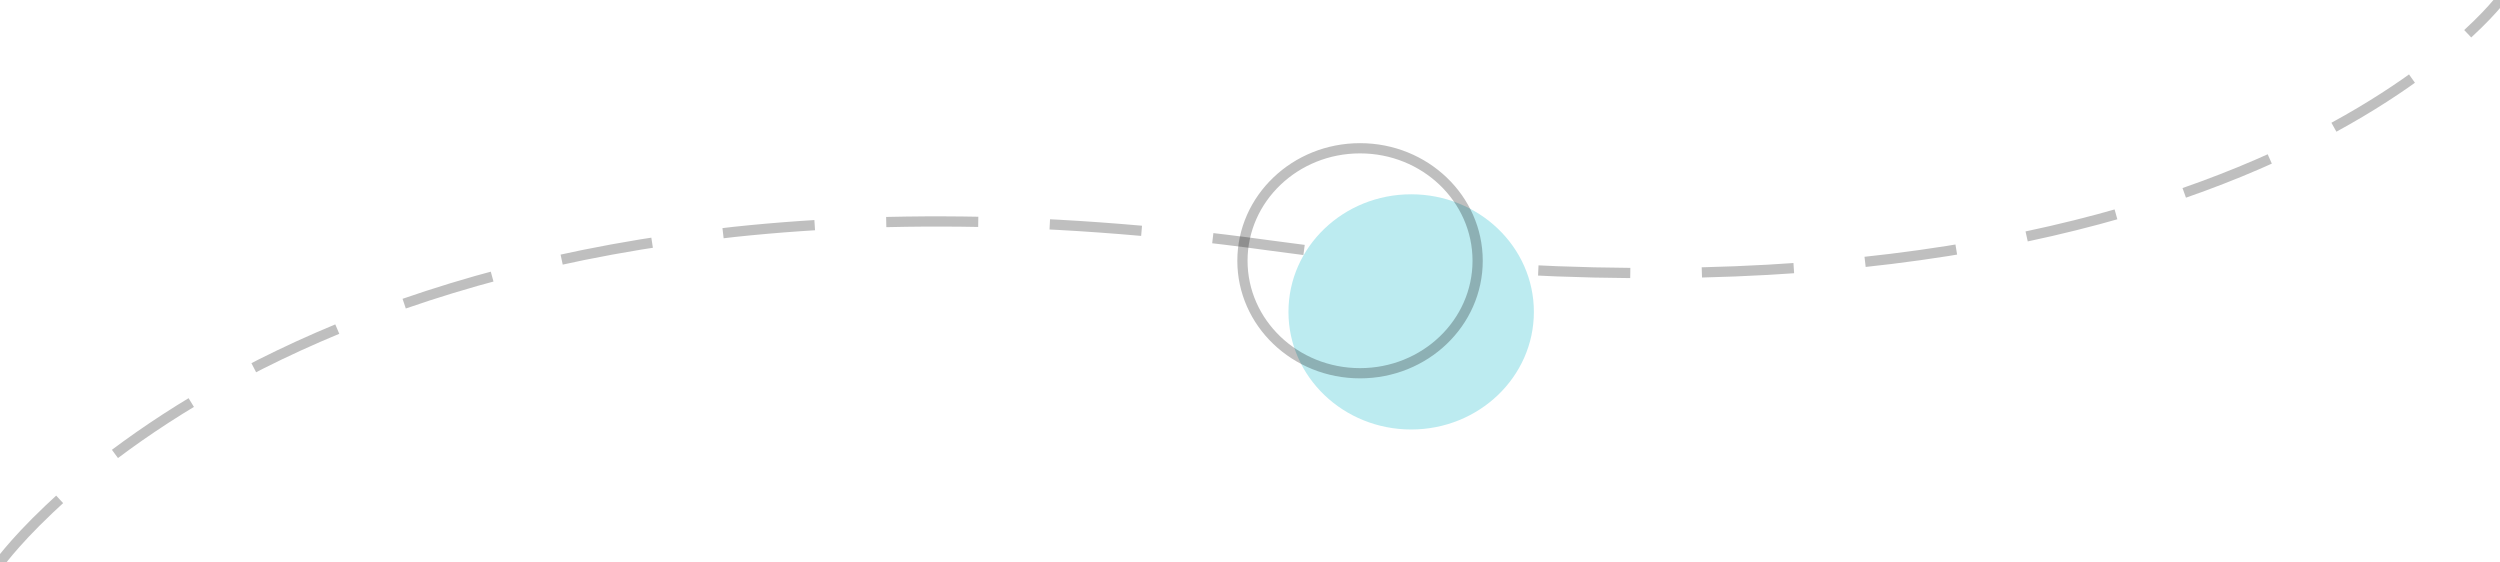 <svg xmlns="http://www.w3.org/2000/svg" xmlns:xlink="http://www.w3.org/1999/xlink" width="244.478" height="55" viewBox="0 0 244.478 55">
  <defs>
    <clipPath id="clip-path">
      <rect width="244.478" height="55" fill="none"/>
    </clipPath>
  </defs>
  <g id="blue-left-to-right" transform="translate(0 0)" clip-path="url(#clip-path)">
    <g id="circle-string-blue" transform="translate(0 0)">
      <path id="Line" d="M0,55S31.536,11.2,124.151,24,244.478,0,244.478,0" fill="none" stroke="rgba(0,0,0,0.25)" stroke-linecap="square" stroke-miterlimit="10" stroke-width="1" stroke-dasharray="8"/>
      <ellipse id="Oval" cx="12" cy="11.5" rx="12" ry="11.5" transform="translate(126 19)" fill="#bcebf0"/>
      <g id="Oval-2" data-name="Oval" transform="translate(121 14)" fill="none" stroke="rgba(0,0,0,0.25)" stroke-miterlimit="10" stroke-width="1">
        <ellipse cx="12" cy="11.5" rx="12" ry="11.5" stroke="none"/>
        <ellipse cx="12" cy="11.5" rx="11.5" ry="11" fill="none"/>
      </g>
    </g>
  </g>
</svg>

